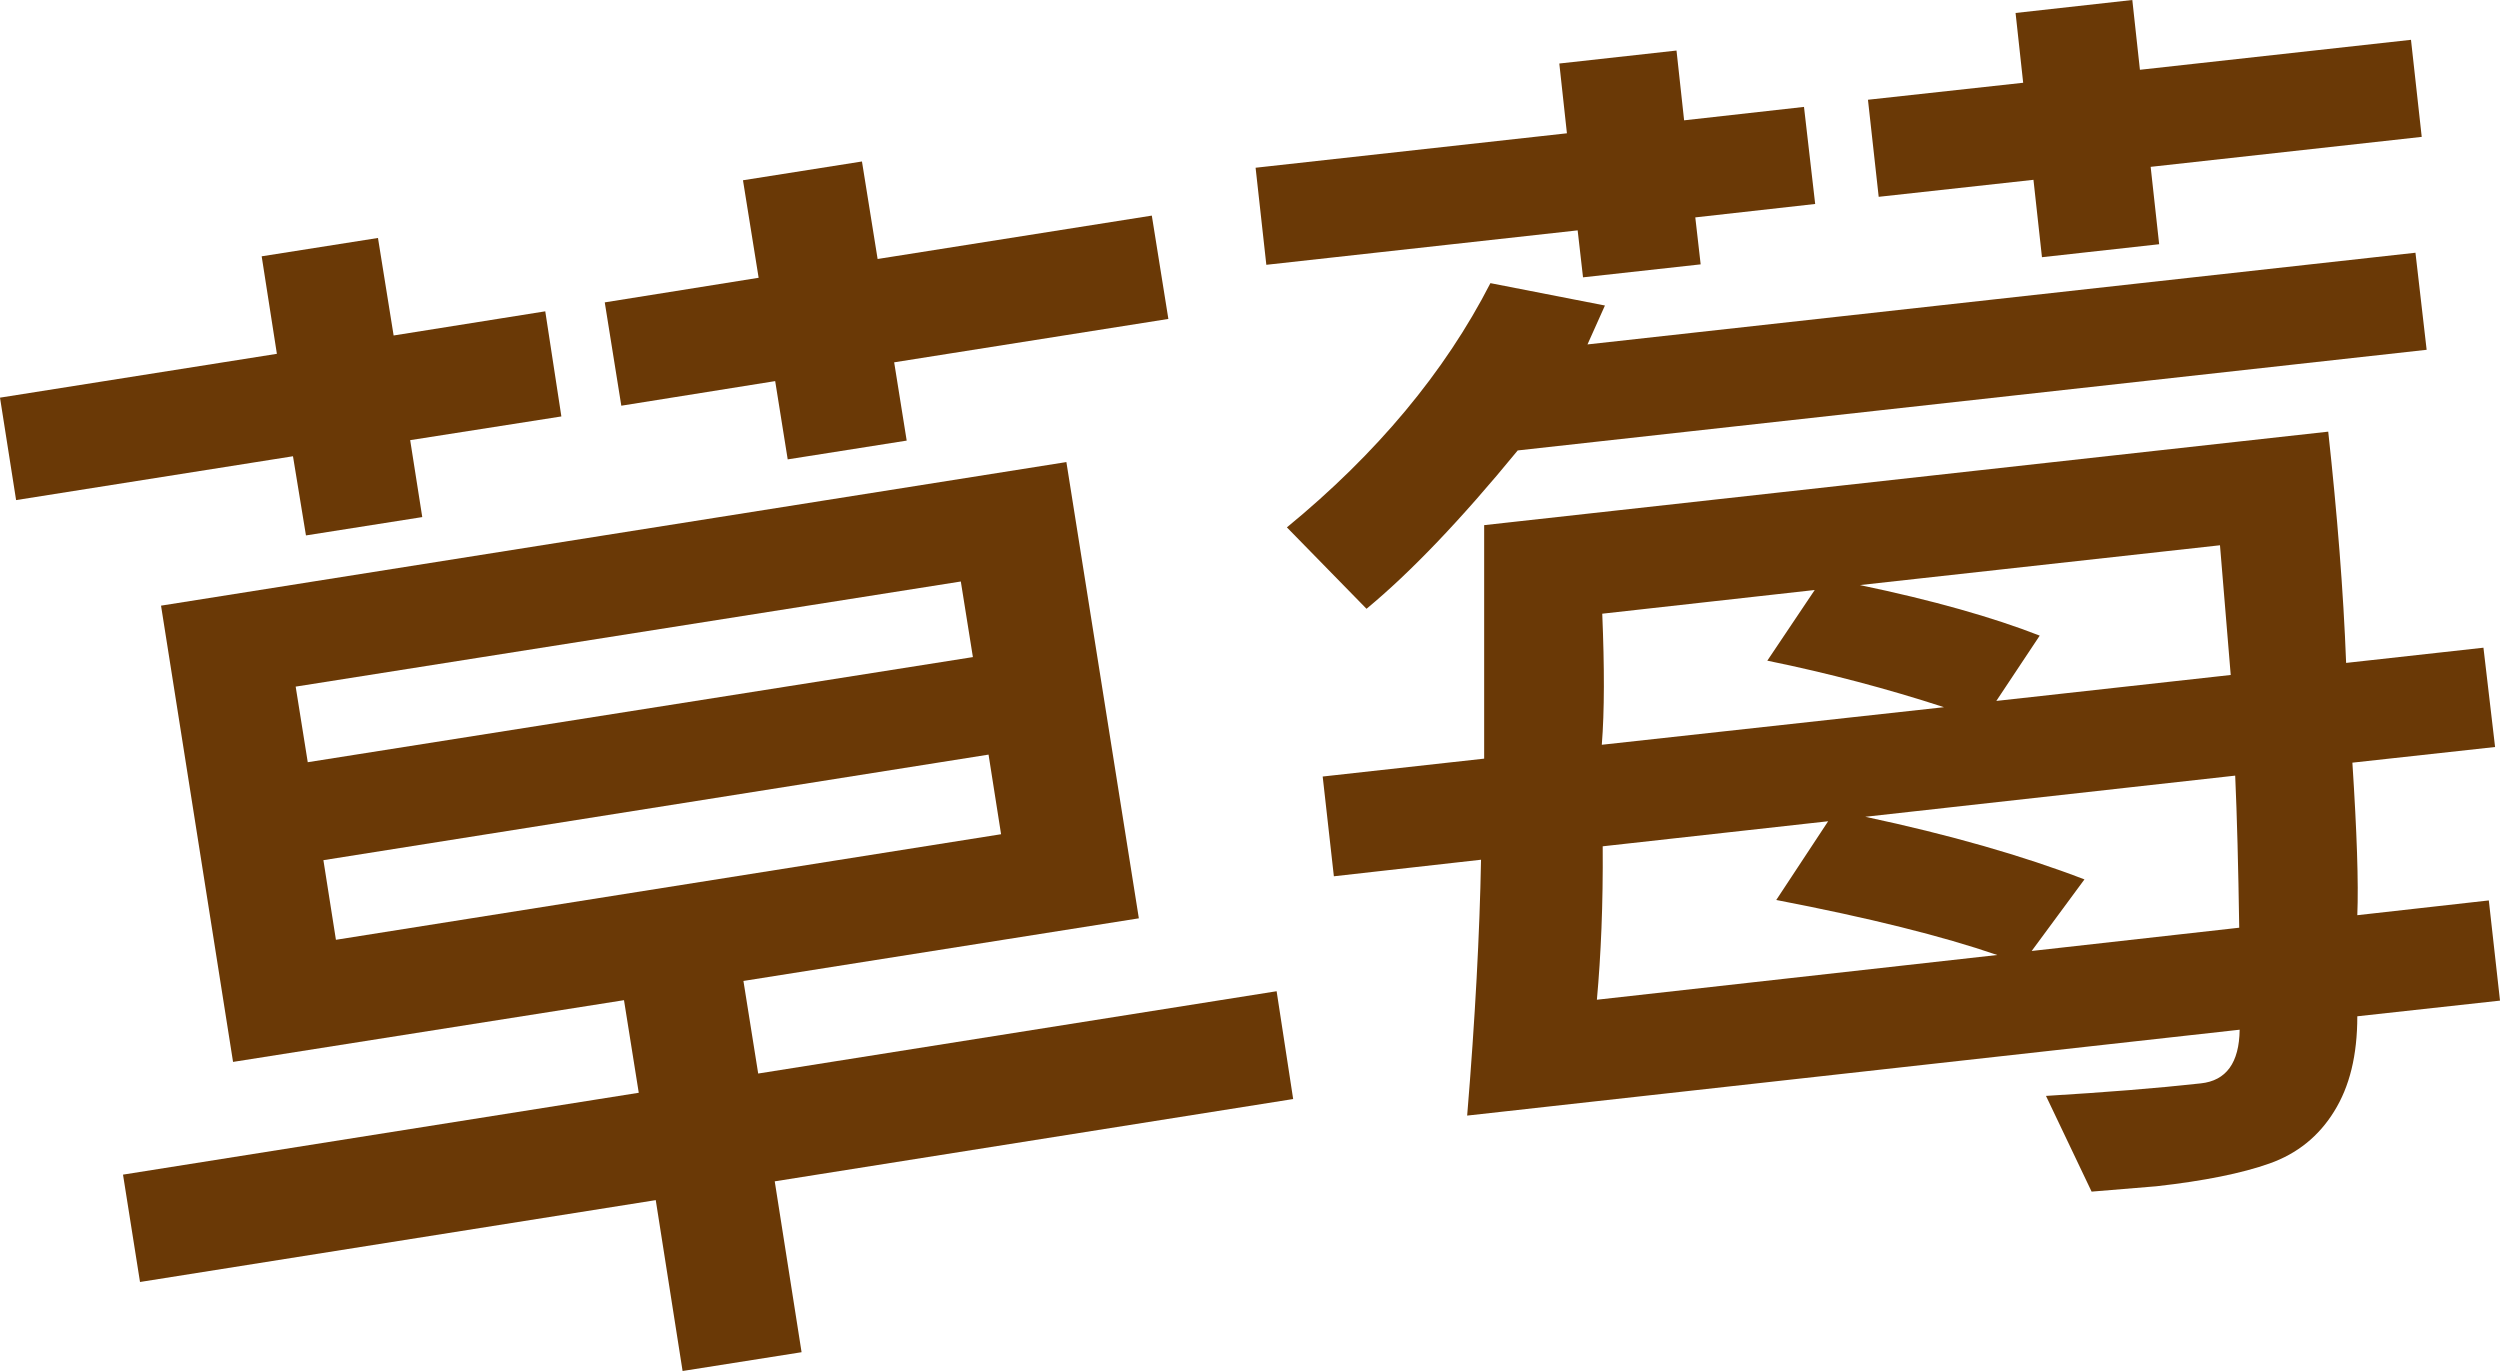 <?xml version="1.0" encoding="utf-8"?>
<!-- Generator: Adobe Illustrator 24.0.0, SVG Export Plug-In . SVG Version: 6.00 Build 0)  -->
<svg version="1.1" xmlns="http://www.w3.org/2000/svg" xmlns:xlink="http://www.w3.org/1999/xlink" x="0px" y="0px"
	 viewBox="0 0 55.89 30.65" style="enable-background:new 0 0 55.89 30.65;" xml:space="preserve">
<style type="text/css">
	.st0{display:none;fill:none;stroke:#050505;stroke-miterlimit:10;}
	.st1{display:none;}
	.st2{display:inline;fill:#C9C9C9;}
	.st3{display:inline;fill:#232323;}
	.st4{display:inline;fill:none;stroke:#232323;stroke-miterlimit:10;}
	.st5{fill:none;stroke:#232323;stroke-miterlimit:10;}
	.st6{display:inline;}
	.st7{fill:#CD3C3B;}
	.st8{fill:#D77167;}
	.st9{fill:#D87B7D;}
	.st10{fill:#D45B60;}
	.st11{fill:#D55148;}
	.st12{fill:#D0574E;}
	.st13{fill:#CB3B37;}
	.st14{fill:#D17E79;}
	.st15{fill:#B83837;}
	.st16{fill:#D9A092;}
	.st17{fill:#C6635C;}
	.st18{fill:#D66661;}
	.st19{fill:#C43D39;}
	.st20{fill:#D05956;}
	.st21{fill:#D24C45;}
	.st22{fill:#BC3430;}
	.st23{fill:#D0494A;}
	.st24{fill:#D98080;}
	.st25{fill:#AD211D;}
	.st26{fill:#D78080;}
	.st27{fill:#B71711;}
	.st28{fill:#D28080;}
	.st29{fill:#D68080;}
	.st30{fill:#D7807E;}
	.st31{fill:#D07971;}
	.st32{fill:#D99687;}
	.st33{fill:#C74949;}
	.st34{fill:#DA8C89;}
	.st35{fill:#D98880;}
	.st36{fill:#D79196;}
	.st37{fill:#DA8080;}
	.st38{fill:#C24136;}
	.st39{fill:#943734;}
	.st40{fill:#D9A4AB;}
	.st41{fill:#D78992;}
	.st42{fill:#BE5654;}
	.st43{fill:#CF6A6B;}
	.st44{fill:#D77A74;}
	.st45{fill:#C9615D;}
	.st46{fill:#C65F65;}
	.st47{fill:#D07677;}
	.st48{fill:#D98F93;}
	.st49{fill:#D78489;}
	.st50{fill:#8B160F;}
	.st51{fill:#CF4135;}
	.st52{fill:#CC8080;}
	.st53{fill:#CC5F5E;}
	.st54{fill:#D7726D;}
	.st55{fill:#A05559;}
	.st56{fill:#A95B59;}
	.st57{fill:#C98080;}
	.st58{fill:#D2777B;}
	.st59{fill:#B3261E;}
	.st60{fill:#B77A68;}
	.st61{fill:#A28080;}
	.st62{fill:#D88080;}
	.st63{fill:#D88081;}
	.st64{fill:#9B1314;}
	.st65{fill:#9E4540;}
	.st66{fill:#D99183;}
	.st67{fill:#9C656A;}
	.st68{fill:#D68280;}
	.st69{fill:#8F7977;}
	.st70{fill:#B08080;}
	.st71{fill:#D0676B;}
	.st72{fill:#C37E70;}
	.st73{fill:#C33025;}
	.st74{fill:#8A3335;}
	.st75{fill:#CF6167;}
	.st76{fill:#982B2A;}
	.st77{fill:#833230;}
	.st78{fill:#A97A7C;}
	.st79{fill:#98685E;}
	.st80{fill:#A9201E;}
	.st81{fill:#9C6461;}
	.st82{fill:#C6858B;}
	.st83{fill:#D2665E;}
	.st84{fill:#801617;}
	.st85{fill:#8A5348;}
	.st86{fill:#BF362D;}
	.st87{fill:#A17D6F;}
	.st88{fill:#D48080;}
	.st89{fill:#BE3C37;}
	.st90{fill:#8F574C;}
	.st91{fill:#D9A9AD;}
	.st92{fill:#D05953;}
	.st93{fill:#D2655B;}
	.st94{fill:#C4312B;}
	.st95{fill:#D08080;}
	.st96{fill:#A62725;}
	.st97{fill:#8F262B;}
	.st98{fill:#D35E55;}
	.st99{fill:#DA7672;}
	.st100{fill:#D76258;}
	.st101{fill:#DA8F83;}
	.st102{fill:#DA8078;}
	.st103{fill:#CA5643;}
	.st104{fill:#D6543C;}
	.st105{fill:#AB4D44;}
	.st106{fill:#A95D58;}
	.st107{fill:#973B2F;}
	.st108{fill:#CE5252;}
	.st109{fill:#CA5056;}
	.st110{fill:#D55053;}
	.st111{fill:#B33132;}
	.st112{fill:#BF2C24;}
	.st113{fill:#DA8280;}
	.st114{fill:#B0352B;}
	.st115{fill:#D58079;}
	.st116{fill:#C02928;}
	.st117{fill:#D7807A;}
	.st118{fill:#BD231F;}
	.st119{fill:#840509;}
	.st120{fill:#BF4240;}
	.st121{fill:#CE645E;}
	.st122{fill:#C13A34;}
	.st123{fill:#CE5E57;}
	.st124{fill:#CF5E5C;}
	.st125{fill:#CB4942;}
	.st126{fill:#933736;}
	.st127{fill:#B52320;}
	.st128{fill:#D06463;}
	.st129{fill:#AF2827;}
	.st130{fill:#B75D47;}
	.st131{fill:#9F0C0C;}
	.st132{fill:#CB6059;}
	.st133{fill:#A02E2D;}
	.st134{fill:#CC7570;}
	.st135{fill:#D38080;}
	.st136{fill:#DA6B5F;}
	.st137{fill:#800A0E;}
	.st138{fill:#D6A0A2;}
	.st139{fill:#A11816;}
	.st140{fill:#D68486;}
	.st141{fill:#DA9593;}
	.st142{fill:#D75D57;}
	.st143{fill:#AA4F4A;}
	.st144{fill:#CA4543;}
	.st145{fill:#D97F7A;}
	.st146{fill:#C85859;}
	.st147{fill:#C63232;}
	.st148{fill:#C61E1A;}
	.st149{fill:#CA3542;}
	.st150{fill:#D88A91;}
	.st151{fill:#C73126;}
	.st152{fill:#C6433F;}
	.st153{fill:#AE120B;}
	.st154{fill:#91160F;}
	.st155{fill:#C8413F;}
	.st156{fill:#CA5F65;}
	.st157{fill:#976B78;}
	.st158{fill:#CE443F;}
	.st159{fill:#9C0D0B;}
	.st160{fill:#D87D76;}
	.st161{fill:#D8574E;}
	.st162{fill:#DA958E;}
	.st163{fill:#D44E4A;}
	.st164{fill:#901F16;}
	.st165{fill:#A0504A;}
	.st166{fill:#D9796F;}
	.st167{fill:#B81B18;}
	.st168{fill:#BC3132;}
	.st169{fill:#D47F7A;}
	.st170{fill:#BC1D11;}
	.st171{fill:#D58080;}
	.st172{fill:#AF7E7B;}
	.st173{fill:#A37C75;}
	.st174{fill:#B2201D;}
	.st175{fill:#C9403C;}
	.st176{fill:#9D4242;}
	.st177{fill:#801311;}
	.st178{fill:#AF534A;}
	.st179{fill:#D6938E;}
	.st180{fill:#BE423E;}
	.st181{fill:#BB2E2D;}
	.st182{fill:#96362D;}
	.st183{fill:#C74D43;}
	.st184{fill:#C1585F;}
	.st185{fill:#8A3F42;}
	.st186{fill:#C8382F;}
	.st187{fill:#D5A2A6;}
	.st188{fill:#AD5A56;}
	.st189{fill:#8B3A43;}
	.st190{fill:#C03230;}
	.st191{fill:#80171B;}
	.st192{fill:#CD6059;}
	.st193{fill:#C47575;}
	.st194{fill:#D47975;}
	.st195{fill:#D57F75;}
	.st196{fill:#C34848;}
	.st197{fill:#953B38;}
	.st198{fill:#CA4542;}
	.st199{fill:#DA9DA5;}
	.st200{fill:#DA8180;}
	.st201{fill:#D65D54;}
	.st202{fill:#AE2924;}
	.st203{fill:#800404;}
	.st204{fill:#AA0D0B;}
	.st205{fill:#C63636;}
	.st206{fill:#C03930;}
	.st207{fill:#B8302A;}
	.st208{fill:#9F1F22;}
	.st209{fill:#901B21;}
	.st210{fill:#BE312C;}
	.st211{fill:#C5474B;}
	.st212{fill:#981213;}
	.st213{fill:#C44D46;}
	.st214{fill:#9A2828;}
	.st215{fill:#AE1F1A;}
	.st216{fill:#C46B66;}
	.st217{fill:#88191D;}
	.st218{fill:#C55651;}
	.st219{fill:#C26562;}
	.st220{fill:#CA6460;}
	.st221{fill:#C24A47;}
	.st222{fill:#D0726B;}
	.st223{fill:#952825;}
	.st224{fill:#CC5F59;}
	.st225{fill:#C9746D;}
	.st226{fill:#D48382;}
	.st227{fill:#C73430;}
	.st228{fill:#D16466;}
	.st229{fill:#A80C0A;}
	.st230{fill:#9A090A;}
	.st231{fill:#850404;}
	.st232{fill:#B12523;}
	.st233{fill:#B62E2B;}
	.st234{fill:#C14848;}
	.st235{fill:#800205;}
	.st236{fill:#CD5C58;}
	.st237{fill:#C03D38;}
	.st238{fill:#CA4E4B;}
	.st239{fill:#AF6C74;}
	.st240{fill:#B23E3F;}
	.st241{fill:#B12425;}
	.st242{fill:#BC4745;}
	.st243{fill:#840403;}
	.st244{fill:#C24243;}
	.st245{fill:#AC1F1D;}
	.st246{fill:#A92223;}
	.st247{fill:#BD443C;}
	.st248{fill:#B22A20;}
	.st249{fill:#CB7774;}
	.st250{fill:#CF8083;}
	.st251{fill:#C86E6E;}
	.st252{fill:#801B18;}
	.st253{fill:#D8A2A9;}
	.st254{fill:#C5595B;}
	.st255{fill:#BB2725;}
	.st256{fill:#802C48;}
	.st257{fill:#D47C7B;}
	.st258{fill:#D06459;}
	.st259{fill:#DA8F82;}
	.st260{fill:#D96761;}
	.st261{fill:#D8A6AE;}
	.st262{fill:#CC473C;}
	.st263{fill:#CC413C;}
	.st264{fill:#D98480;}
	.st265{fill:#CD8080;}
	.st266{fill:#C22826;}
	.st267{fill:#B80F0B;}
	.st268{fill:#A60303;}
	.st269{fill:#B41415;}
	.st270{fill:#C34849;}
	.st271{fill:#D35C5D;}
	.st272{fill:#C45450;}
	.st273{fill:#C3332B;}
	.st274{fill:#890101;}
	.st275{fill:#BD1E1B;}
	.st276{fill:#D58077;}
	.st277{fill:#D55B59;}
	.st278{fill:#D4736E;}
	.st279{fill:#C8514C;}
	.st280{fill:#C74F4A;}
	.st281{fill:#D65C56;}
	.st282{fill:#AE1915;}
	.st283{fill:#9E1310;}
	.st284{fill:#974E50;}
	.st285{fill:#B65254;}
	.st286{fill:#A70606;}
	.st287{fill:#C38080;}
	.st288{fill:#8F0203;}
	.st289{fill:#C6747E;}
	.st290{fill:#CE8890;}
	.st291{fill:#800704;}
	.st292{fill:#BB352E;}
	.st293{fill:#800304;}
	.st294{fill:#D65953;}
	.st295{fill:#C63F3E;}
	.st296{fill:#C22925;}
	.st297{fill:#891010;}
	.st298{fill:#CE5E5C;}
	.st299{fill:#BF1713;}
	.st300{fill:#9E100F;}
	.st301{fill:#D9A5A6;}
	.st302{fill:#AA1211;}
	.st303{fill:#CA463E;}
	.st304{fill:#C8958B;}
	.st305{fill:#D3898F;}
	.st306{fill:#C08087;}
	.st307{fill:#BC3736;}
	.st308{fill:#BC3530;}
	.st309{fill:#921D22;}
	.st310{fill:#D08087;}
	.st311{fill:#DABEC1;}
	.st312{fill:#D9A6AA;}
	.st313{fill:#D75D5C;}
	.st314{fill:#CA4147;}
	.st315{fill:#D86B68;}
	.st316{fill:#800C14;}
	.st317{fill:#9F3B3D;}
	.st318{fill:#A81415;}
	.st319{fill:#9A1E1A;}
	.st320{fill:#B43A34;}
	.st321{fill:#B9281D;}
	.st322{fill:#AC1212;}
	.st323{fill:#AA1711;}
	.st324{fill:#80090D;}
	.st325{fill:#A12B2A;}
	.st326{fill:#AF3031;}
	.st327{fill:#A13132;}
	.st328{fill:#800408;}
	.st329{fill:#A92427;}
	.st330{fill:#801921;}
	.st331{fill:#B21512;}
	.st332{fill:#BE3734;}
	.st333{fill:#CD6D6F;}
	.st334{fill:#A63C43;}
	.st335{fill:#BE2622;}
	.st336{fill:#C6312C;}
	.st337{fill:#CB8080;}
	.st338{fill:#800C0E;}
	.st339{fill:#B11D1C;}
	.st340{fill:#AF1B1B;}
	.st341{fill:#870E0F;}
	.st342{fill:#CA6A68;}
	.st343{fill:#A92E31;}
	.st344{fill:#A82527;}
	.st345{fill:#AD2C21;}
	.st346{fill:#B82721;}
	.st347{fill:#B93E3B;}
	.st348{fill:#C48080;}
	.st349{fill:#D1949A;}
	.st350{fill:#BC3632;}
	.st351{fill:#B7201B;}
	.st352{fill:#D36860;}
	.st353{fill:#800203;}
	.st354{fill:#D1534C;}
	.st355{fill:#911B19;}
	.st356{fill:#801215;}
	.st357{fill:#841418;}
	.st358{fill:#BC2A29;}
	.st359{fill:#AC3C48;}
	.st360{fill:#CF6967;}
	.st361{fill:#B11F1E;}
	.st362{fill:#D98078;}
	.st363{fill:#A36E64;}
	.st364{fill:#BF170F;}
	.st365{fill:#D0372E;}
	.st366{fill:#98120F;}
	.st367{fill:#BF726D;}
	.st368{fill:#800305;}
	.st369{fill:#CE3325;}
	.st370{fill:#B43B3A;}
	.st371{fill:#C46769;}
	.st372{fill:#9B1212;}
	.st373{fill:#C93639;}
	.st374{fill:#CF372D;}
	.st375{fill:#975553;}
	.st376{fill:#C2302B;}
	.st377{fill:#B71815;}
	.st378{fill:#B72926;}
	.st379{fill:#A10D0F;}
	.st380{fill:#BD2A28;}
	.st381{fill:#B73A3F;}
	.st382{fill:#DA9B9D;}
	.st383{fill:#D5645F;}
	.st384{fill:#BC6258;}
	.st385{fill:#D46963;}
	.st386{fill:#800A0D;}
	.st387{fill:#D8A4AB;}
	.st388{fill:#9D3235;}
	.st389{fill:#D8796D;}
	.st390{fill:#D8786C;}
	.st391{fill:#C64036;}
	.st392{fill:#A22D2A;}
	.st393{fill:#DA8A80;}
	.st394{fill:#AB7874;}
	.st395{fill:#BB1E1C;}
	.st396{fill:#C32D2A;}
	.st397{fill:#C68490;}
	.st398{fill:#D05053;}
	.st399{fill:#C42821;}
	.st400{fill:#CA4642;}
	.st401{fill:#B81815;}
	.st402{fill:#D35A57;}
	.st403{fill:#C84040;}
	.st404{fill:#B88080;}
	.st405{fill:#C22017;}
	.st406{fill:#BF2F35;}
	.st407{fill:#CE514B;}
	.st408{fill:#D098A1;}
	.st409{fill:#B17280;}
	.st410{fill:#D38689;}
	.st411{fill:#B12D2B;}
	.st412{fill:#CD5D52;}
	.st413{fill:#D1736A;}
	.st414{fill:#B41714;}
	.st415{fill:#D76F64;}
	.st416{fill:#D29FA9;}
	.st417{fill:#D77D70;}
	.st418{fill:#C33B34;}
	.st419{fill:#C88080;}
	.st420{fill:#A71916;}
	.st421{fill:#C54848;}
	.st422{fill:#C02F2E;}
	.st423{fill:#D24F44;}
	.st424{fill:#D17168;}
	.st425{fill:#AD191C;}
	.st426{fill:#C43632;}
	.st427{fill:#BC1E1A;}
	.st428{fill:#C5271D;}
	.st429{fill:#800810;}
	.st430{fill:#73000B;}
	.st431{fill:#D98077;}
	.st432{fill:#D97E68;}
	.st433{fill:#CE3F3D;}
	.st434{fill:#C63E37;}
	.st435{fill:#BD271E;}
	.st436{fill:#D36659;}
	.st437{fill:#800102;}
	.st438{fill:#8D0504;}
	.st439{fill:#C43F3A;}
	.st440{fill:#B70F0D;}
	.st441{fill:#992427;}
	.st442{fill:#D3625B;}
	.st443{fill:#A51916;}
	.st444{fill:#BD201B;}
	.st445{fill:#96484B;}
	.st446{fill:#C04747;}
	.st447{fill:#9A2E32;}
	.st448{fill:#CA6A61;}
	.st449{fill:#9C0809;}
	.st450{fill:#B51815;}
	.st451{fill:#B63239;}
	.st452{fill:#921412;}
	.st453{fill:#960B0C;}
	.st454{fill:#C87272;}
	.st455{fill:#D07579;}
	.st456{fill:#BB403A;}
	.st457{fill:#D49EA4;}
	.st458{fill:#C94D4A;}
	.st459{fill:#CB4C4C;}
	.st460{fill:#B11510;}
	.st461{fill:#CC564E;}
	.st462{fill:#CF8390;}
	.st463{fill:#C85563;}
	.st464{fill:#DA7880;}
	.st465{fill:#C03839;}
	.st466{fill:#C8808A;}
	.st467{fill:#D3969D;}
	.st468{fill:#C99AA3;}
	.st469{fill:#B38080;}
	.st470{fill:#990504;}
	.st471{fill:#BF363A;}
	.st472{fill:#BE332D;}
	.st473{fill:#D57C72;}
	.st474{fill:#A91B15;}
	.st475{fill:#9B0C0D;}
	.st476{fill:#C55B56;}
	.st477{fill:#B0291F;}
	.st478{fill:#CB6E67;}
	.st479{fill:#BB302D;}
	.st480{fill:#A80C0E;}
	.st481{fill:#C63028;}
	.st482{fill:#C93E3A;}
	.st483{fill:#9D1F20;}
	.st484{fill:#9C1311;}
	.st485{fill:#800708;}
	.st486{fill:#851D17;}
	.st487{fill:#D69799;}
	.st488{fill:#C73937;}
	.st489{fill:#D87873;}
	.st490{fill:#C1342F;}
	.st491{fill:#8E2737;}
	.st492{fill:#C6281D;}
	.st493{fill:#C51C0F;}
	.st494{fill:#BC241D;}
	.st495{fill:#961F14;}
	.st496{fill:#C9322D;}
	.st497{fill:#D9807F;}
	.st498{fill:#C7A2A6;}
	.st499{fill:#800E12;}
	.st500{fill:#770001;}
	.st501{fill:#C73D37;}
	.st502{fill:#B2100A;}
	.st503{fill:#A42319;}
	.st504{fill:#DA807A;}
	.st505{fill:#D55E52;}
	.st506{fill:#D66564;}
	.st507{fill:#D97369;}
	.st508{fill:#86090B;}
	.st509{fill:#DA8680;}
	.st510{fill:#D97871;}
	.st511{fill:#C25150;}
	.st512{fill:#942C34;}
	.st513{fill:#D9807B;}
	.st514{fill:#D76560;}
	.st515{fill:#C78F92;}
	.st516{fill:#BE4036;}
	.st517{fill:#D55D55;}
	.st518{fill:#D77C6F;}
	.st519{fill:#8F1F22;}
	.st520{fill:#C32418;}
	.st521{fill:#93170F;}
	.st522{fill:#A00708;}
	.st523{fill:#A91A1B;}
	.st524{fill:#AF130F;}
	.st525{fill:#900201;}
	.st526{fill:#C93C3F;}
	.st527{fill:#AE2421;}
	.st528{fill:#D15354;}
	.st529{fill:#D46A6F;}
	.st530{fill:#BC2621;}
	.st531{fill:#800303;}
	.st532{fill:#D05859;}
	.st533{fill:#C53E40;}
	.st534{fill:#BD707B;}
	.st535{fill:#BA1414;}
	.st536{fill:#D65D56;}
	.st537{fill:#B4423F;}
	.st538{fill:#B62221;}
	.st539{fill:#803136;}
	.st540{fill:#CE4338;}
	.st541{fill:#8D1011;}
	.st542{fill:#CE3F3B;}
	.st543{fill:#AC0E0B;}
	.st544{fill:#760306;}
	.st545{fill:#D57C78;}
	.st546{fill:#B51B13;}
	.st547{fill:#B61913;}
	.st548{fill:#CA3D34;}
	.st549{fill:#C22221;}
	.st550{fill:#D68078;}
	.st551{fill:#CA403C;}
	.st552{fill:#D14545;}
	.st553{fill:#D35B55;}
	.st554{fill:#B5100E;}
	.st555{fill:#BB3337;}
	.st556{fill:#D35B51;}
	.st557{fill:#BF2B21;}
	.st558{fill:#C63B3B;}
	.st559{fill:#D05A5F;}
	.st560{fill:#CD3734;}
	.st561{fill:#CB4B46;}
	.st562{fill:#D6655F;}
	.st563{fill:#D24945;}
	.st564{fill:#972322;}
	.st565{fill:#CE756D;}
	.st566{fill:#CA4A40;}
	.st567{fill:#D07B71;}
	.st568{fill:#D15A54;}
	.st569{fill:#AA1E1D;}
	.st570{fill:#C24148;}
	.st571{fill:#CE5745;}
	.st572{fill:#AB1815;}
	.st573{fill:#CC4D45;}
	.st574{fill:#D1534E;}
	.st575{fill:#D35C56;}
	.st576{fill:#D66B67;}
	.st577{fill:#BB1C19;}
	.st578{fill:#D9A3AB;}
	.st579{fill:#D89299;}
	.st580{fill:#D45148;}
	.st581{fill:#D24A46;}
	.st582{fill:#CA352A;}
	.st583{fill:#D54E47;}
	.st584{fill:#D76358;}
	.st585{fill:#C4261A;}
	.st586{fill:#A20B07;}
	.st587{fill:#943C38;}
	.st588{fill:#D04D4C;}
	.st589{fill:#AB1914;}
	.st590{fill:#C4362C;}
	.st591{fill:#C8241F;}
	.st592{fill:#AF0D0F;}
	.st593{fill:#D98072;}
	.st594{fill:#D3544B;}
	.st595{fill:#8D2225;}
	.st596{fill:#B24141;}
	.st597{fill:#BB4446;}
	.st598{fill:#C83B2E;}
	.st599{fill:#D75D56;}
	.st600{fill:#D34A40;}
	.st601{fill:#CB382C;}
	.st602{fill:#D97E71;}
	.st603{fill:#D13B2D;}
	.st604{fill:#BA1819;}
	.st605{fill:#D6645E;}
	.st606{fill:#CA3834;}
	.st607{fill:#CC3A37;}
	.st608{fill:#AF2625;}
	.st609{fill:#BD1C19;}
	.st610{fill:#D3554E;}
	.st611{fill:#C42D1D;}
	.st612{fill:#800004;}
	.st613{fill:#C46466;}
	.st614{fill:#B82423;}
	.st615{fill:#D3595A;}
	.st616{fill:#C43637;}
	.st617{fill:#A70B0A;}
	.st618{fill:#AE110D;}
	.st619{fill:#A60507;}
	.st620{fill:#B1191F;}
	.st621{fill:#9D1115;}
	.st622{fill:#C2383A;}
	.st623{fill:#B93030;}
	.st624{fill:#801609;}
	.st625{fill:#D9AFB3;}
	.st626{fill:#CDA1A8;}
	.st627{fill:#D17776;}
	.st628{fill:#BE3B3C;}
	.st629{fill:#D0979F;}
	.st630{fill:#A23229;}
	.st631{fill:#80180F;}
	.st632{fill:#CA2CBC;}
	.st633{fill:#B30C0C;}
	.st634{fill:#D14C47;}
	.st635{fill:#D86D65;}
	.st636{fill:#CF4A48;}
	.st637{fill:#D5605C;}
	.st638{fill:#C9383B;}
	.st639{fill:#C92B27;}
	.st640{fill:#D46361;}
	.st641{fill:#CB3935;}
	.st642{fill:#D24C47;}
	.st643{fill:#BE231E;}
	.st644{fill:#951516;}
	.st645{fill:#CE3426;}
	.st646{fill:#A04C42;}
	.st647{fill:#860C11;}
	.st648{fill:#B21817;}
	.st649{fill:#AE2223;}
	.st650{fill:#D57771;}
	.st651{fill:#D7716B;}
	.st652{fill:#C22928;}
	.st653{fill:#B43431;}
	.st654{fill:#A61010;}
	.st655{fill:#8C0F0B;}
	.st656{fill:#BF2B27;}
	.st657{fill:#AE1713;}
	.st658{fill:#D0524F;}
	.st659{fill:#720202;}
	.st660{fill:#BE2B21;}
	.st661{fill:#C12D25;}
	.st662{fill:#CF5F5A;}
	.st663{fill:#902722;}
	.st664{fill:#973636;}
	.st665{fill:#983530;}
	.st666{fill:#832322;}
	.st667{fill:#D77B6F;}
	.st668{fill:#CD433C;}
	.st669{fill:#A71213;}
	.st670{fill:#A43C41;}
	.st671{fill:#D7868B;}
	.st672{fill:#D25C53;}
	.st673{fill:#D24944;}
	.st674{fill:#D85F5C;}
	.st675{fill:#8E1A12;}
	.st676{fill:#D87869;}
	.st677{fill:#CE4D40;}
	.st678{fill:#BF1814;}
	.st679{fill:#D9675B;}
	.st680{fill:#9F0F13;}
	.st681{fill:#C31814;}
	.st682{fill:#D44C42;}
	.st683{fill:#800508;}
	.st684{fill:#D7A3AA;}
	.st685{fill:#C82431;}
	.st686{fill:#A30608;}
	.st687{fill:#C63F40;}
	.st688{fill:#9F0605;}
	.st689{fill:#CC8287;}
	.st690{fill:#D04B44;}
	.st691{fill:#C02B28;}
	.st692{fill:#AB0303;}
	.st693{fill:#C61F18;}
	.st694{fill:#CA443F;}
	.st695{fill:#C03637;}
	.st696{fill:#CC8F98;}
	.st697{fill:#D48073;}
	.st698{fill:#D44B49;}
	.st699{fill:#830A0D;}
	.st700{fill:#C63C34;}
	.st701{fill:#94262A;}
	.st702{fill:#C55456;}
	.st703{fill:#A80E0E;}
	.st704{fill:#CE7F7F;}
	.st705{fill:#C82621;}
	.st706{fill:#D7807D;}
	.st707{fill:#A10704;}
	.st708{fill:#C12019;}
	.st709{fill:#C8443B;}
	.st710{fill:#B61610;}
	.st711{fill:#D48086;}
	.st712{fill:#D5A0A6;}
	.st713{fill:#D4645D;}
	.st714{fill:#D2483F;}
	.st715{fill:#A80F0E;}
	.st716{fill:#AD2320;}
	.st717{fill:#C03D3C;}
	.st718{fill:#80070A;}
	.st719{fill:#D4A3A8;}
	.st720{fill:#C22C27;}
	.st721{fill:#C03E3A;}
	.st722{fill:url(#SVGID_1_);}
	.st723{fill:#F7F7F7;}
	.st724{fill:#806134;}
	.st725{fill:#FFFFFF;}
	.st726{fill:#FFF1CD;}
	.st727{fill:none;stroke:#1C1C1C;stroke-miterlimit:10;}
	.st728{fill:#BD914D;}
	.st729{fill:none;stroke:#000000;stroke-width:2;stroke-miterlimit:10;}
	.st730{clip-path:url(#SVGID_5_);}
	.st731{fill:#808080;}
	.st732{fill:#404040;}
	.st733{fill:#6A3906;}
	.st734{fill:#804F21;}
	.st735{fill:none;stroke:#FFFFFF;stroke-miterlimit:10;}
	.st736{fill:#3E3A39;}
	.st737{fill:#666666;}
	.st738{fill:url(#SVGID_12_);}
	.st739{fill:url(#SVGID_13_);}
	.st740{fill:url(#SVGID_14_);}
	.st741{fill:#F9E5E7;}
	.st742{fill:url(#SVGID_23_);}
	.st743{fill:url(#SVGID_24_);}
	.st744{fill:url(#SVGID_25_);}
	.st745{fill:none;}
	.st746{clip-path:url(#SVGID_37_);}
	.st747{fill:url(#SVGID_44_);}
	.st748{fill:url(#SVGID_45_);}
	.st749{fill:url(#SVGID_46_);}
	.st750{fill:url(#SVGID_55_);}
	.st751{fill:url(#SVGID_56_);}
	.st752{fill:url(#SVGID_57_);}
	.st753{fill:url(#SVGID_62_);}
	.st754{fill:#805757;}
	.st755{fill:#40210F;}
	.st756{fill:#806134;stroke:#806134;stroke-width:2;stroke-miterlimit:10;}
	.st757{fill:url(#SVGID_63_);}
	.st758{fill:url(#SVGID_64_);}
	.st759{opacity:0.6;fill:none;stroke:#40210F;stroke-miterlimit:10;}
	.st760{opacity:0.27;fill:none;stroke:#40210F;stroke-miterlimit:10;}
	.st761{fill:url(#SVGID_65_);}
	.st762{clip-path:url(#SVGID_67_);fill:url(#SVGID_68_);}
	.st763{clip-path:url(#SVGID_67_);fill:url(#SVGID_69_);}
	.st764{clip-path:url(#SVGID_67_);fill:url(#SVGID_70_);}
	.st765{clip-path:url(#SVGID_67_);fill:url(#SVGID_71_);}
	.st766{clip-path:url(#SVGID_67_);fill:url(#SVGID_72_);}
	.st767{clip-path:url(#SVGID_67_);fill:url(#SVGID_73_);}
	.st768{clip-path:url(#SVGID_67_);fill:url(#SVGID_74_);}
	.st769{clip-path:url(#SVGID_67_);fill:url(#SVGID_75_);}
	.st770{clip-path:url(#SVGID_67_);fill:url(#SVGID_76_);}
	.st771{clip-path:url(#SVGID_67_);fill:url(#SVGID_77_);}
	.st772{clip-path:url(#SVGID_67_);fill:url(#SVGID_78_);}
	.st773{clip-path:url(#SVGID_67_);fill:url(#SVGID_79_);}
	.st774{fill:#856E61;}
	.st775{fill:#C3BE82;}
	.st776{fill:#DADBB0;}
	.st777{fill:#E64138;}
	.st778{fill:#C10404;}
	.st779{fill:#EFBC98;}
	.st780{fill:#AF0101;}
	.st781{fill:#EE8074;}
	.st782{fill:#E64438;}
	.st783{fill:#E03027;}
	.st784{fill:#CD0A08;}
	.st785{fill:#6E7135;}
	.st786{fill:#EE806B;}
	.st787{fill:#ED807E;}
	.st788{fill:#3D470F;}
	.st789{fill:#E45447;}
	.st790{fill:#EE5540;}
	.st791{fill:#94A14C;}
	.st792{fill:#E53E2A;}
	.st793{fill:#6F7834;}
	.st794{fill:#C50F0B;}
	.st795{fill:#EE9E91;}
	.st796{fill:#CDB280;}
	.st797{fill:#7E8044;}
	.st798{fill:#EE654D;}
	.st799{fill:#E02920;}
	.st800{fill:#EE8073;}
	.st801{fill:#E7726C;}
	.st802{fill:#85863F;}
	.st803{fill:#899468;}
	.st804{fill:#D73528;}
	.st805{fill:#E97676;}
	.st806{fill:#C0AC75;}
	.st807{fill:#DF453B;}
	.st808{fill:#C3C282;}
	.st809{fill:#D1D288;}
	.st810{fill:#DA6251;}
	.st811{fill:#848C3B;}
	.st812{fill:#808027;}
	.st813{fill:#AC9672;}
	.st814{fill:#DE806A;}
	.st815{fill:#80805B;}
	.st816{fill:#EC806B;}
	.st817{fill:#EB8D7E;}
	.st818{fill:#BA231F;}
	.st819{fill:#EA665A;}
	.st820{fill:#C0A96A;}
	.st821{fill:#C72A22;}
	.st822{fill:#EBA780;}
	.st823{fill:#75761C;}
	.st824{fill:#808021;}
	.st825{fill:#8A956E;}
	.st826{fill:#ED7562;}
	.st827{fill:#E8554F;}
	.st828{fill:#C82419;}
	.st829{fill:#E6665C;}
	.st830{fill:#EDA599;}
	.st831{fill:#EE8D80;}
	.st832{fill:#DB7265;}
	.st833{fill:#9BAB80;}
	.st834{fill:#B1483E;}
	.st835{fill:#8B8B69;}
	.st836{fill:#85856F;}
	.st837{fill:#A5AA80;}
	.st838{fill:#E0E1A5;}
	.st839{fill:#BDCA78;}
	.st840{fill:#B25F4E;}
	.st841{fill:#E2735A;}
	.st842{fill:#AB4F49;}
	.st843{fill:#E34E44;}
	.st844{fill:#A8B59B;}
	.st845{fill:#ED4334;}
	.st846{fill:#CCB4AF;}
	.st847{fill:#959732;}
	.st848{fill:#C9807D;}
	.st849{fill:#CFC486;}
	.st850{fill:#C83828;}
	.st851{fill:#98A58A;}
	.st852{fill:#D08655;}
	.st853{fill:#E57163;}
	.st854{fill:#808066;}
	.st855{fill:#808370;}
	.st856{fill:#7F6E21;}
	.st857{fill:#EE988C;}
	.st858{fill:#94956E;}
	.st859{fill:#EB7269;}
	.st860{fill:#9BA086;}
	.st861{fill:#C14838;}
	.st862{fill:#EC8078;}
	.st863{fill:#CF685B;}
	.st864{fill:#E05B4D;}
	.st865{fill:#A2AB80;}
	.st866{fill:#E1615C;}
	.st867{fill:#A8B094;}
	.st868{fill:#D0321C;}
	.st869{fill:#B4AD8D;}
	.st870{fill:#94913F;}
	.st871{fill:#929663;}
	.st872{fill:#E86763;}
	.st873{fill:#E08080;}
	.st874{fill:#ED6A59;}
	.st875{fill:#EE4D42;}
	.st876{fill:#E73A31;}
	.st877{fill:#DF352C;}
	.st878{fill:#D91E19;}
	.st879{fill:#D9261A;}
	.st880{fill:#E99647;}
	.st881{fill:#E0312A;}
	.st882{fill:#E65348;}
	.st883{fill:#E12F21;}
	.st884{fill:#D4110D;}
	.st885{fill:#D41713;}
	.st886{fill:#C35E25;}
	.st887{fill:#EC8036;}
	.st888{fill:#E22823;}
	.st889{fill:#B43112;}
	.st890{fill:#D48031;}
	.st891{fill:#EFA486;}
	.st892{fill:#EFC4A7;}
	.st893{fill:#8F802A;}
	.st894{fill:#EF8074;}
	.st895{fill:#A08040;}
	.st896{fill:#EF9280;}
	.st897{fill:#BC9257;}
	.st898{fill:#EC6857;}
	.st899{fill:#EF8D81;}
	.st900{fill:#EE7A65;}
	.st901{fill:#E15A55;}
	.st902{fill:#E05651;}
	.st903{fill:#DD322A;}
	.st904{fill:#E75A57;}
	.st905{fill:#CBC98E;}
	.st906{fill:#949C56;}
	.st907{fill:#675F24;}
	.st908{fill:#979C51;}
	.st909{fill:#808048;}
	.st910{fill:#808038;}
	.st911{fill:#D7D7B1;}
	.st912{fill:#A29E78;}
	.st913{fill:#918B73;}
	.st914{fill:#D21612;}
	.st915{fill:#D0140B;}
	.st916{fill:#A80000;}
	.st917{fill:#949C4F;}
	.st918{fill:#B69D6E;}
	.st919{fill:#C5C981;}
	.st920{fill:#596A10;}
	.st921{fill:#B49C55;}
	.st922{fill:#80832E;}
	.st923{fill:#414E12;}
	.st924{fill:#808551;}
	.st925{fill:#979D59;}
	.st926{fill:#91875B;}
	.st927{fill:#B8C67C;}
	.st928{fill:#ED7058;}
	.st929{fill:#EE6F58;}
	.st930{fill:#E9604F;}
	.st931{fill:#8A963C;}
	.st932{fill:#6A793A;}
	.st933{fill:#7A802D;}
	.st934{fill:#585E1C;}
	.st935{fill:#58651C;}
	.st936{fill:#808150;}
	.st937{fill:#546624;}
	.st938{fill:#B80403;}
	.st939{fill:#CC1B12;}
	.st940{fill:#C81812;}
	.st941{fill:#D72E28;}
	.st942{fill:#DE352F;}
	.st943{fill:#EE7E69;}
	.st944{fill:#EF6351;}
	.st945{fill:#EF7A60;}
	.st946{fill:#A1AE5C;}
	.st947{fill:#DFE5C6;}
	.st948{fill:#ED5D49;}
	.st949{fill:#B30101;}
	.st950{fill:#BBA166;}
	.st951{fill:#B29667;}
	.st952{fill:#566425;}
	.st953{fill:#CBCA8A;}
	.st954{fill:#E34035;}
	.st955{fill:#EE5246;}
	.st956{fill:#CC3A2C;}
	.st957{fill:#EE8780;}
	.st958{fill:#EFA49A;}
	.st959{fill:#BDBE80;}
	.st960{fill:#7E802D;}
	.st961{fill:#80894F;}
	.st962{fill:#E4604B;}
	.st963{fill:#CE110F;}
	.st964{fill:#B5B07F;}
	.st965{fill:#BCC172;}
	.st966{fill:#B20604;}
	.st967{fill:#C71812;}
	.st968{fill:#7B801F;}
	.st969{fill:#606826;}
	.st970{fill:#9DAC55;}
	.st971{fill:#AAAE71;}
	.st972{fill:#767B2F;}
	.st973{fill:#D71E15;}
	.st974{fill:#9D0100;}
	.st975{fill:#D79C72;}
	.st976{fill:#EFEFEF;}
	.st977{fill:#818655;}
	.st978{fill:#AD392E;}
	.st979{fill:#D22B18;}
	.st980{fill:#C52F1A;}
	.st981{fill:#777E3E;}
	.st982{fill:#806A35;}
	.st983{fill:#EF8073;}
	.st984{fill:#EB806B;}
	.st985{fill:#DB2B26;}
	.st986{fill:#E44C3E;}
	.st987{fill:#E33C31;}
	.st988{fill:#E7873B;}
	.st989{fill:#E15041;}
	.st990{fill:#E54B40;}
	.st991{fill:#D71911;}
	.st992{fill:#E22A1E;}
	.st993{fill:#ED5343;}
	.st994{fill:#EF806B;}
	.st995{fill:#EB4234;}
	.st996{fill:#E33428;}
	.st997{fill:#E93A33;}
	.st998{fill:#E73122;}
	.st999{fill:#ED3C36;}
	.st1000{fill:#EF8077;}
	.st1001{fill:#CBAE6C;}
	.st1002{fill:#E1B57F;}
	.st1003{fill:#898050;}
	.st1004{fill:#808039;}
	.st1005{fill:#858433;}
	.st1006{fill:#C59056;}
	.st1007{fill:#A0A65B;}
	.st1008{fill:#C0C26F;}
	.st1009{fill:#EF8071;}
	.st1010{fill:#EF8079;}
	.st1011{fill:#E74D3A;}
	.st1012{fill:#E1503F;}
	.st1013{fill:#E34B39;}
	.st1014{fill:#B2B87B;}
	.st1015{fill:#8C9340;}
	.st1016{fill:#D8D3A1;}
	.st1017{fill:#C2BB80;}
	.st1018{fill:#B1AD62;}
	.st1019{fill:#CE532C;}
	.st1020{fill:#631A05;}
	.st1021{fill:#CFC4A7;}
	.st1022{fill:#D98266;}
	.st1023{fill:#696D26;}
	.st1024{fill:#E9732A;}
	.st1025{fill:#93A03D;}
	.st1026{fill:#AAAE54;}
	.st1027{fill:#808026;}
	.st1028{fill:#727E14;}
	.st1029{fill:#E84836;}
	.st1030{fill:#E64A39;}
	.st1031{fill:#D53123;}
	.st1032{fill:#EC5C47;}
	.st1033{fill:#E74A2F;}
	.st1034{fill:#EB5343;}
	.st1035{fill:#838B40;}
	.st1036{fill:#BEBD78;}
	.st1037{fill:#808226;}
	.st1038{fill:#A4AA54;}
	.st1039{fill:#AFB365;}
	.st1040{fill:#5C6319;}
	.st1041{fill:#4C5615;}
	.st1042{fill:#E66C4F;}
	.st1043{fill:#C81611;}
	.st1044{fill:#D02E25;}
	.st1045{fill:#C6170F;}
	.st1046{fill:#E0533B;}
	.st1047{fill:#9A0000;}
	.st1048{fill:#D83B30;}
	.st1049{fill:#A10000;}
	.st1050{fill:#DD5037;}
	.st1051{fill:#EA8068;}
	.st1052{fill:#CA2316;}
	.st1053{fill:#D13724;}
	.st1054{fill:#B26523;}
	.st1055{fill:#DB301C;}
	.st1056{fill:#D02B21;}
	.st1057{fill:#EB5746;}
	.st1058{fill:#EF6D5D;}
	.st1059{fill:#E9382C;}
	.st1060{fill:#EF5444;}
	.st1061{fill:#EC8436;}
	.st1062{fill:#D3130B;}
	.st1063{fill:#ED8434;}
	.st1064{fill:#EA9439;}
	.st1065{fill:#E33526;}
	.st1066{fill:#EA594A;}
	.st1067{fill:#E54937;}
	.st1068{fill:#EC5B49;}
	.st1069{fill:#E03025;}
	.st1070{fill:#EB8030;}
	.st1071{fill:#E84332;}
	.st1072{fill:#CE1211;}
	.st1073{fill:#E1312B;}
	.st1074{fill:#E48F40;}
	.st1075{fill:#DD342E;}
	.st1076{fill:#CE2B21;}
	.st1077{fill:#C21711;}
	.st1078{fill:#E9806C;}
	.st1079{fill:#D1311E;}
	.st1080{fill:#BA0C08;}
	.st1081{fill:#EF7E65;}
	.st1082{fill:#EC785B;}
	.st1083{fill:#DD3225;}
	.st1084{fill:#E84A3D;}
	.st1085{fill:#EE9F3F;}
	.st1086{fill:#EA5D4E;}
	.st1087{fill:#EE9680;}
	.st1088{fill:#EF8076;}
	.st1089{fill:#CF281E;}
	.st1090{fill:#ECA348;}
	.st1091{fill:#EF604E;}
	.st1092{fill:#EF9080;}
	.st1093{fill:#EE5C4C;}
	.st1094{fill:#EC4431;}
	.st1095{fill:#ED5B4D;}
	.st1096{fill:#EA3C32;}
	.st1097{fill:#EE9990;}
	.st1098{fill:#D63325;}
	.st1099{fill:#EE9180;}
	.st1100{fill:#E3614F;}
	.st1101{fill:#EFB88B;}
	.st1102{fill:#C60E0B;}
	.st1103{fill:#E68237;}
	.st1104{fill:#E15544;}
	.st1105{fill:#CB1F16;}
	.st1106{fill:#E35040;}
	.st1107{fill:#DA4133;}
	.st1108{fill:#EF9780;}
	.st1109{fill:#EA6C58;}
	.st1110{fill:#CE261E;}
	.st1111{fill:#D33828;}
	.st1112{fill:#E25347;}
	.st1113{fill:#CE1010;}
	.st1114{fill:#EA9239;}
	.st1115{fill:#E93D2F;}
	.st1116{fill:#ED5E4A;}
	.st1117{fill:#DE2015;}
	.st1118{fill:#E52C22;}
	.st1119{fill:#E33F2E;}
	.st1120{fill:#E9843D;}
	.st1121{fill:#EE6F59;}
	.st1122{fill:#E73C2E;}
	.st1123{fill:#EE4538;}
	.st1124{fill:#EF6958;}
	.st1125{fill:#ED8B32;}
	.st1126{fill:#EE6962;}
	.st1127{fill:#E12315;}
	.st1128{fill:#E42D20;}
	.st1129{fill:#EE7F61;}
	.st1130{fill:#EEB18B;}
	.st1131{fill:#EF8231;}
	.st1132{fill:#EE836D;}
	.st1133{fill:#EB806F;}
	.st1134{fill:#C4C375;}
	.st1135{fill:#918A36;}
	.st1136{fill:#9F884A;}
	.st1137{fill:#80803C;}
	.st1138{fill:#909840;}
	.st1139{fill:#A2A950;}
	.st1140{fill:#5B6426;}
	.st1141{fill:#D5D580;}
	.st1142{fill:#E74E3A;}
	.st1143{fill:#EB5D4B;}
	.st1144{fill:#DE3927;}
	.st1145{fill:#EE6752;}
	.st1146{fill:#EE8334;}
	.st1147{fill:#EE674F;}
	.st1148{fill:#E65125;}
	.st1149{fill:#AFB469;}
	.st1150{fill:#CBC785;}
	.st1151{fill:#989E54;}
	.st1152{fill:#C93F35;}
	.st1153{fill:#706715;}
	.st1154{fill:#E8D6D2;}
	.st1155{fill:#BFBE80;}
	.st1156{fill:#DA6E77;}
	.st1157{fill:#8D9956;}
	.st1158{fill:#ACAF52;}
	.st1159{fill:#929B3F;}
	.st1160{fill:#515D05;}
	.st1161{fill:#B6B06D;}
	.st1162{fill:#939942;}
	.st1163{fill:#CDCC80;}
	.st1164{fill:#8D964E;}
	.st1165{fill:#A7AC6A;}
	.st1166{fill:#C3724F;}
	.st1167{fill:#808031;}
	.st1168{fill:#E8E4C3;}
	.st1169{fill:#CCCD85;}
	.st1170{fill:#80822E;}
	.st1171{fill:#80802F;}
	.st1172{fill:#939C52;}
	.st1173{fill:#979F4D;}
	.st1174{fill:#EC806C;}
	.st1175{fill:#DF513E;}
	.st1176{fill:#B80704;}
	.st1177{fill:#DA453F;}
	.st1178{fill:#D95044;}
	.st1179{fill:#D18039;}
	.st1180{fill:#EE7058;}
	.st1181{fill:#EF7664;}
	.st1182{fill:#D4241B;}
	.st1183{fill:#ED6954;}
	.st1184{fill:#E43A2B;}
	.st1185{fill:#D81A10;}
	.st1186{fill:#DB2E1F;}
	.st1187{fill:#ED564C;}
	.st1188{fill:#EE9577;}
	.st1189{fill:#EB5945;}
	.st1190{fill:#EE8230;}
	.st1191{fill:#ED8030;}
	.st1192{fill:#EE8B37;}
	.st1193{fill:#EC4736;}
	.st1194{fill:#D7231C;}
	.st1195{fill:#EE5D49;}
	.st1196{fill:#E64A32;}
	.st1197{fill:#E7523B;}
	.st1198{fill:#ED6E5A;}
	.st1199{fill:#C1110A;}
	.st1200{fill:#E26446;}
	.st1201{fill:#EC8671;}
	.st1202{fill:#D82F13;}
	.st1203{fill:#E64120;}
	.st1204{fill:#E9553E;}
	.st1205{fill:#E05A45;}
	.st1206{fill:#EC8057;}
	.st1207{fill:#DB6D2B;}
	.st1208{fill:#EB806E;}
	.st1209{fill:#E76552;}
	.st1210{fill:#E0705F;}
	.st1211{fill:#DF9174;}
	.st1212{fill:#EFCFA7;}
	.st1213{fill:#EE9280;}
	.st1214{fill:#C61813;}
	.st1215{fill:#EC5845;}
	.st1216{fill:#EB8A34;}
	.st1217{fill:#D01E11;}
	.st1218{fill:#EE9137;}
	.st1219{fill:#D3120D;}
	.st1220{fill:#E99536;}
	.st1221{fill:#E11E16;}
	.st1222{fill:#E02019;}
	.st1223{fill:#E94722;}
	.st1224{fill:#EE4334;}
	.st1225{fill:#E84C1F;}
	.st1226{fill:#ED6B4D;}
	.st1227{fill:#DDA270;}
	.st1228{fill:#817735;}
	.st1229{fill:#BABB63;}
	.st1230{fill:#CD8B5A;}
	.st1231{fill:#9C9F43;}
	.st1232{fill:#DD3C2A;}
	.st1233{fill:#656C25;}
	.st1234{fill:#A60402;}
	.st1235{fill:#A1381F;}
	.st1236{fill:#801907;}
	.st1237{fill:#807520;}
	.st1238{fill:#4D3904;}
	.st1239{fill:#808020;}
	.st1240{fill:#9C7E40;}
	.st1241{fill:#433405;}
	.st1242{fill:#797C27;}
	.st1243{fill:#BA7C37;}
	.st1244{fill:#806C36;}
	.st1245{fill:#A89755;}
	.st1246{fill:#C4C277;}
	.st1247{fill:#815728;}
	.st1248{fill:#E5C9CA;}
	.st1249{fill:#EEAA80;}
	.st1250{fill:#E03A29;}
	.st1251{fill:#EA842E;}
	.st1252{fill:#D3844F;}
	.st1253{fill:#AE8044;}
	.st1254{fill:#E1824F;}
	.st1255{fill:#E5612C;}
	.st1256{fill:#E65649;}
	.st1257{fill:#E4521E;}
	.st1258{fill:#999347;}
	.st1259{fill:#EDCDAC;}
	.st1260{fill:#B2B680;}
	.st1261{fill:#C4130C;}
	.st1262{fill:#DC572A;}
	.st1263{fill:#C99F69;}
	.st1264{fill:#E6DFD0;}
	.st1265{fill:#414310;}
	.st1266{fill:#8E9454;}
	.st1267{fill:#C58762;}
	.st1268{fill:#DECD96;}
	.st1269{fill:#D5CE80;}
	.st1270{fill:url(#SVGID_80_);}
	.st1271{fill:url(#SVGID_81_);}
	.st1272{filter:url(#Adobe_OpacityMaskFilter);}
	.st1273{filter:url(#Adobe_OpacityMaskFilter_1_);}
	.st1274{mask:url(#SVGID_82_);fill:url(#SVGID_83_);}
	.st1275{opacity:0.3;fill:url(#SVGID_84_);}
	.st1276{fill:url(#SVGID_85_);}
	.st1277{fill:url(#SVGID_86_);}
	.st1278{fill:url(#SVGID_87_);}
	.st1279{fill:url(#SVGID_88_);}
	.st1280{fill:url(#SVGID_89_);}
	.st1281{fill:url(#SVGID_90_);}
	.st1282{fill:url(#SVGID_91_);}
	.st1283{fill:url(#SVGID_92_);}
	.st1284{fill:url(#SVGID_93_);}
	.st1285{fill:url(#SVGID_94_);}
	.st1286{opacity:0.1;clip-path:url(#SVGID_96_);fill:#D28000;}
	.st1287{filter:url(#Adobe_OpacityMaskFilter_2_);}
	.st1288{filter:url(#Adobe_OpacityMaskFilter_3_);}
	.st1289{mask:url(#SVGID_97_);fill:url(#SVGID_98_);}
	.st1290{opacity:0.2;fill:url(#SVGID_99_);}
	.st1291{opacity:0.6;}
	.st1292{filter:url(#Adobe_OpacityMaskFilter_4_);}
	.st1293{filter:url(#Adobe_OpacityMaskFilter_5_);}
	.st1294{mask:url(#SVGID_100_);fill:url(#SVGID_101_);}
	.st1295{fill:url(#SVGID_102_);}
	.st1296{filter:url(#Adobe_OpacityMaskFilter_6_);}
	.st1297{filter:url(#Adobe_OpacityMaskFilter_7_);}
	.st1298{mask:url(#SVGID_103_);fill:url(#SVGID_104_);}
	.st1299{fill:url(#SVGID_105_);}
	.st1300{filter:url(#Adobe_OpacityMaskFilter_8_);}
	.st1301{filter:url(#Adobe_OpacityMaskFilter_9_);}
	.st1302{mask:url(#SVGID_106_);fill:url(#SVGID_107_);}
	.st1303{fill:url(#SVGID_108_);}
	.st1304{filter:url(#Adobe_OpacityMaskFilter_10_);}
	.st1305{filter:url(#Adobe_OpacityMaskFilter_11_);}
	.st1306{mask:url(#SVGID_109_);fill:url(#SVGID_110_);}
	.st1307{fill:url(#SVGID_111_);}
	.st1308{filter:url(#Adobe_OpacityMaskFilter_12_);}
	.st1309{filter:url(#Adobe_OpacityMaskFilter_13_);}
	.st1310{mask:url(#SVGID_112_);fill:url(#SVGID_113_);}
	.st1311{fill:url(#SVGID_114_);}
	.st1312{filter:url(#Adobe_OpacityMaskFilter_14_);}
	.st1313{filter:url(#Adobe_OpacityMaskFilter_15_);}
	.st1314{mask:url(#SVGID_115_);fill:url(#SVGID_116_);}
	.st1315{fill:url(#SVGID_117_);}
	.st1316{filter:url(#Adobe_OpacityMaskFilter_16_);}
	.st1317{filter:url(#Adobe_OpacityMaskFilter_17_);}
	.st1318{mask:url(#SVGID_118_);fill:url(#SVGID_119_);}
	.st1319{fill:url(#SVGID_120_);}
	.st1320{filter:url(#Adobe_OpacityMaskFilter_18_);}
	.st1321{filter:url(#Adobe_OpacityMaskFilter_19_);}
	.st1322{mask:url(#SVGID_121_);fill:url(#SVGID_122_);}
	.st1323{fill:url(#SVGID_123_);}
	.st1324{filter:url(#Adobe_OpacityMaskFilter_20_);}
	.st1325{filter:url(#Adobe_OpacityMaskFilter_21_);}
	.st1326{mask:url(#SVGID_124_);fill:url(#SVGID_125_);}
	.st1327{fill:url(#SVGID_126_);}
	.st1328{fill:url(#SVGID_127_);}
	.st1329{fill:url(#SVGID_128_);}
	.st1330{filter:url(#Adobe_OpacityMaskFilter_22_);}
	.st1331{filter:url(#Adobe_OpacityMaskFilter_23_);}
	.st1332{mask:url(#SVGID_129_);fill:url(#SVGID_130_);}
	.st1333{opacity:0.3;fill:url(#SVGID_131_);}
	.st1334{fill:url(#SVGID_132_);}
	.st1335{fill:url(#SVGID_133_);}
	.st1336{fill:url(#SVGID_134_);}
	.st1337{fill:url(#SVGID_135_);}
	.st1338{fill:url(#SVGID_136_);}
	.st1339{fill:url(#SVGID_137_);}
	.st1340{fill:url(#SVGID_138_);}
	.st1341{fill:url(#SVGID_139_);}
	.st1342{fill:url(#SVGID_140_);}
	.st1343{fill:url(#SVGID_141_);}
	.st1344{opacity:0.1;clip-path:url(#SVGID_143_);fill:#D28000;}
	.st1345{filter:url(#Adobe_OpacityMaskFilter_24_);}
	.st1346{filter:url(#Adobe_OpacityMaskFilter_25_);}
	.st1347{mask:url(#SVGID_144_);fill:url(#SVGID_145_);}
	.st1348{opacity:0.2;fill:url(#SVGID_146_);}
	.st1349{filter:url(#Adobe_OpacityMaskFilter_26_);}
	.st1350{filter:url(#Adobe_OpacityMaskFilter_27_);}
	.st1351{mask:url(#SVGID_147_);fill:url(#SVGID_148_);}
	.st1352{fill:url(#SVGID_149_);}
	.st1353{filter:url(#Adobe_OpacityMaskFilter_28_);}
	.st1354{filter:url(#Adobe_OpacityMaskFilter_29_);}
	.st1355{mask:url(#SVGID_150_);fill:url(#SVGID_151_);}
	.st1356{fill:url(#SVGID_152_);}
	.st1357{filter:url(#Adobe_OpacityMaskFilter_30_);}
	.st1358{filter:url(#Adobe_OpacityMaskFilter_31_);}
	.st1359{mask:url(#SVGID_153_);fill:url(#SVGID_154_);}
	.st1360{fill:url(#SVGID_155_);}
	.st1361{filter:url(#Adobe_OpacityMaskFilter_32_);}
	.st1362{filter:url(#Adobe_OpacityMaskFilter_33_);}
	.st1363{mask:url(#SVGID_156_);fill:url(#SVGID_157_);}
	.st1364{fill:url(#SVGID_158_);}
	.st1365{filter:url(#Adobe_OpacityMaskFilter_34_);}
	.st1366{filter:url(#Adobe_OpacityMaskFilter_35_);}
	.st1367{mask:url(#SVGID_159_);fill:url(#SVGID_160_);}
	.st1368{fill:url(#SVGID_161_);}
	.st1369{filter:url(#Adobe_OpacityMaskFilter_36_);}
	.st1370{filter:url(#Adobe_OpacityMaskFilter_37_);}
	.st1371{mask:url(#SVGID_162_);fill:url(#SVGID_163_);}
	.st1372{fill:url(#SVGID_164_);}
	.st1373{filter:url(#Adobe_OpacityMaskFilter_38_);}
	.st1374{filter:url(#Adobe_OpacityMaskFilter_39_);}
	.st1375{mask:url(#SVGID_165_);fill:url(#SVGID_166_);}
	.st1376{fill:url(#SVGID_167_);}
	.st1377{filter:url(#Adobe_OpacityMaskFilter_40_);}
	.st1378{filter:url(#Adobe_OpacityMaskFilter_41_);}
	.st1379{mask:url(#SVGID_168_);fill:url(#SVGID_169_);}
	.st1380{fill:url(#SVGID_170_);}
	.st1381{filter:url(#Adobe_OpacityMaskFilter_42_);}
	.st1382{filter:url(#Adobe_OpacityMaskFilter_43_);}
	.st1383{mask:url(#SVGID_171_);fill:url(#SVGID_172_);}
	.st1384{fill:url(#SVGID_173_);}
	.st1385{fill:url(#SVGID_174_);}
	.st1386{opacity:0.61;}
	.st1387{fill:url(#SVGID_175_);}
	.st1388{fill:url(#SVGID_176_);}
	.st1389{fill:url(#SVGID_177_);}
	.st1390{clip-path:url(#SVGID_179_);fill:url(#SVGID_180_);}
	.st1391{clip-path:url(#SVGID_179_);fill:url(#SVGID_181_);}
	.st1392{clip-path:url(#SVGID_179_);fill:url(#SVGID_182_);}
	.st1393{clip-path:url(#SVGID_179_);fill:url(#SVGID_183_);}
	.st1394{clip-path:url(#SVGID_179_);fill:url(#SVGID_184_);}
	.st1395{clip-path:url(#SVGID_179_);fill:url(#SVGID_185_);}
	.st1396{clip-path:url(#SVGID_179_);fill:url(#SVGID_186_);}
	.st1397{clip-path:url(#SVGID_179_);fill:url(#SVGID_187_);}
	.st1398{clip-path:url(#SVGID_179_);fill:url(#SVGID_188_);}
	.st1399{clip-path:url(#SVGID_179_);fill:url(#SVGID_189_);}
	.st1400{clip-path:url(#SVGID_179_);fill:url(#SVGID_190_);}
	.st1401{clip-path:url(#SVGID_179_);fill:url(#SVGID_191_);}
	.st1402{fill:url(#SVGID_192_);}
	.st1403{fill:url(#SVGID_193_);}
	.st1404{filter:url(#Adobe_OpacityMaskFilter_44_);}
	.st1405{filter:url(#Adobe_OpacityMaskFilter_45_);}
	.st1406{mask:url(#SVGID_194_);fill:url(#SVGID_195_);}
	.st1407{opacity:0.3;fill:url(#SVGID_196_);}
	.st1408{fill:url(#SVGID_197_);}
	.st1409{fill:url(#SVGID_198_);}
	.st1410{fill:url(#SVGID_199_);}
	.st1411{fill:url(#SVGID_200_);}
	.st1412{fill:url(#SVGID_201_);}
	.st1413{fill:url(#SVGID_202_);}
	.st1414{fill:url(#SVGID_203_);}
	.st1415{fill:url(#SVGID_204_);}
	.st1416{fill:url(#SVGID_205_);}
	.st1417{fill:url(#SVGID_206_);}
	.st1418{opacity:0.1;clip-path:url(#SVGID_208_);fill:#D28000;}
	.st1419{filter:url(#Adobe_OpacityMaskFilter_46_);}
	.st1420{filter:url(#Adobe_OpacityMaskFilter_47_);}
	.st1421{mask:url(#SVGID_209_);fill:url(#SVGID_210_);}
	.st1422{opacity:0.2;fill:url(#SVGID_211_);}
	.st1423{filter:url(#Adobe_OpacityMaskFilter_48_);}
	.st1424{filter:url(#Adobe_OpacityMaskFilter_49_);}
	.st1425{mask:url(#SVGID_212_);fill:url(#SVGID_213_);}
	.st1426{fill:url(#SVGID_214_);}
	.st1427{filter:url(#Adobe_OpacityMaskFilter_50_);}
	.st1428{filter:url(#Adobe_OpacityMaskFilter_51_);}
	.st1429{mask:url(#SVGID_215_);fill:url(#SVGID_216_);}
	.st1430{fill:url(#SVGID_217_);}
	.st1431{filter:url(#Adobe_OpacityMaskFilter_52_);}
	.st1432{filter:url(#Adobe_OpacityMaskFilter_53_);}
	.st1433{mask:url(#SVGID_218_);fill:url(#SVGID_219_);}
	.st1434{fill:url(#SVGID_220_);}
	.st1435{filter:url(#Adobe_OpacityMaskFilter_54_);}
	.st1436{filter:url(#Adobe_OpacityMaskFilter_55_);}
	.st1437{mask:url(#SVGID_221_);fill:url(#SVGID_222_);}
	.st1438{fill:url(#SVGID_223_);}
	.st1439{filter:url(#Adobe_OpacityMaskFilter_56_);}
	.st1440{filter:url(#Adobe_OpacityMaskFilter_57_);}
	.st1441{mask:url(#SVGID_224_);fill:url(#SVGID_225_);}
	.st1442{fill:url(#SVGID_226_);}
	.st1443{filter:url(#Adobe_OpacityMaskFilter_58_);}
	.st1444{filter:url(#Adobe_OpacityMaskFilter_59_);}
	.st1445{mask:url(#SVGID_227_);fill:url(#SVGID_228_);}
	.st1446{fill:url(#SVGID_229_);}
	.st1447{filter:url(#Adobe_OpacityMaskFilter_60_);}
	.st1448{filter:url(#Adobe_OpacityMaskFilter_61_);}
	.st1449{mask:url(#SVGID_230_);fill:url(#SVGID_231_);}
	.st1450{fill:url(#SVGID_232_);}
	.st1451{filter:url(#Adobe_OpacityMaskFilter_62_);}
	.st1452{filter:url(#Adobe_OpacityMaskFilter_63_);}
	.st1453{mask:url(#SVGID_233_);fill:url(#SVGID_234_);}
	.st1454{fill:url(#SVGID_235_);}
	.st1455{filter:url(#Adobe_OpacityMaskFilter_64_);}
	.st1456{filter:url(#Adobe_OpacityMaskFilter_65_);}
	.st1457{mask:url(#SVGID_236_);fill:url(#SVGID_237_);}
	.st1458{fill:url(#SVGID_238_);}
	.st1459{fill:url(#SVGID_239_);}
	.st1460{fill:url(#SVGID_240_);}
	.st1461{filter:url(#Adobe_OpacityMaskFilter_66_);}
	.st1462{filter:url(#Adobe_OpacityMaskFilter_67_);}
	.st1463{mask:url(#SVGID_241_);fill:url(#SVGID_242_);}
	.st1464{opacity:0.3;fill:url(#SVGID_243_);}
	.st1465{fill:url(#SVGID_244_);}
	.st1466{fill:url(#SVGID_245_);}
	.st1467{fill:url(#SVGID_246_);}
	.st1468{fill:url(#SVGID_247_);}
	.st1469{fill:url(#SVGID_248_);}
	.st1470{fill:url(#SVGID_249_);}
	.st1471{fill:url(#SVGID_250_);}
	.st1472{fill:url(#SVGID_251_);}
	.st1473{fill:url(#SVGID_252_);}
	.st1474{fill:url(#SVGID_253_);}
	.st1475{opacity:0.1;clip-path:url(#SVGID_255_);fill:#D28000;}
	.st1476{filter:url(#Adobe_OpacityMaskFilter_68_);}
	.st1477{filter:url(#Adobe_OpacityMaskFilter_69_);}
	.st1478{mask:url(#SVGID_256_);fill:url(#SVGID_257_);}
	.st1479{opacity:0.2;fill:url(#SVGID_258_);}
	.st1480{filter:url(#Adobe_OpacityMaskFilter_70_);}
	.st1481{filter:url(#Adobe_OpacityMaskFilter_71_);}
	.st1482{mask:url(#SVGID_259_);fill:url(#SVGID_260_);}
	.st1483{fill:url(#SVGID_261_);}
	.st1484{filter:url(#Adobe_OpacityMaskFilter_72_);}
	.st1485{filter:url(#Adobe_OpacityMaskFilter_73_);}
	.st1486{mask:url(#SVGID_262_);fill:url(#SVGID_263_);}
	.st1487{fill:url(#SVGID_264_);}
	.st1488{filter:url(#Adobe_OpacityMaskFilter_74_);}
	.st1489{filter:url(#Adobe_OpacityMaskFilter_75_);}
	.st1490{mask:url(#SVGID_265_);fill:url(#SVGID_266_);}
	.st1491{fill:url(#SVGID_267_);}
	.st1492{filter:url(#Adobe_OpacityMaskFilter_76_);}
	.st1493{filter:url(#Adobe_OpacityMaskFilter_77_);}
	.st1494{mask:url(#SVGID_268_);fill:url(#SVGID_269_);}
	.st1495{fill:url(#SVGID_270_);}
	.st1496{filter:url(#Adobe_OpacityMaskFilter_78_);}
	.st1497{filter:url(#Adobe_OpacityMaskFilter_79_);}
	.st1498{mask:url(#SVGID_271_);fill:url(#SVGID_272_);}
	.st1499{fill:url(#SVGID_273_);}
	.st1500{filter:url(#Adobe_OpacityMaskFilter_80_);}
	.st1501{filter:url(#Adobe_OpacityMaskFilter_81_);}
	.st1502{mask:url(#SVGID_274_);fill:url(#SVGID_275_);}
	.st1503{fill:url(#SVGID_276_);}
	.st1504{filter:url(#Adobe_OpacityMaskFilter_82_);}
	.st1505{filter:url(#Adobe_OpacityMaskFilter_83_);}
	.st1506{mask:url(#SVGID_277_);fill:url(#SVGID_278_);}
	.st1507{fill:url(#SVGID_279_);}
	.st1508{filter:url(#Adobe_OpacityMaskFilter_84_);}
	.st1509{filter:url(#Adobe_OpacityMaskFilter_85_);}
	.st1510{mask:url(#SVGID_280_);fill:url(#SVGID_281_);}
	.st1511{fill:url(#SVGID_282_);}
	.st1512{filter:url(#Adobe_OpacityMaskFilter_86_);}
	.st1513{filter:url(#Adobe_OpacityMaskFilter_87_);}
	.st1514{mask:url(#SVGID_283_);fill:url(#SVGID_284_);}
	.st1515{fill:url(#SVGID_285_);}
</style>
<g id="圖層_1">
</g>
<g id="圖層_2">
	<g>
		<path class="st733" d="M12.55,9.31L9.17,9.84l0.27,1.72l-2.6,0.41L6.55,10.2l-6.19,0.98L0,8.89l6.19-0.98L5.85,5.73l2.6-0.41
			L8.8,7.5l3.39-0.54L12.55,9.31z M28.91,24.57l-11.59,1.84l0.6,3.82l-2.66,0.42l-0.6-3.82L3.13,28.66l-0.38-2.4l11.53-1.83
			l-0.33-2.07l-8.74,1.38L3.6,13.54l20.24-3.21l1.62,10.2l-8.84,1.4l0.33,2.07l11.59-1.84L28.91,24.57z M21.75,14.69l-0.27-1.69
			L6.61,15.35l0.27,1.69L21.75,14.69z M22.38,18.65l-0.28-1.78L7.23,19.23l0.28,1.78L22.38,18.65z M26.12,7.13L19.99,8.1l0.28,1.75
			l-2.66,0.42l-0.28-1.75l-3.44,0.55l-0.37-2.31l3.44-0.55l-0.35-2.18l2.66-0.42l0.35,2.18l6.13-0.97L26.12,7.13z"/>
		<path class="st733" d="M40.58,4.56l-2.68,0.3l0.12,1.05L35.39,6.2l-0.12-1.05l-6.96,0.77l-0.24-2.17l6.96-0.77l-0.17-1.56
			l2.62-0.29l0.17,1.56l2.68-0.3L40.58,4.56z M54.25,7.82l-20.32,2.25c-1.27,1.55-2.4,2.73-3.38,3.54l-1.78-1.82
			c2.01-1.65,3.53-3.47,4.55-5.46l2.56,0.5L35.49,7.7L54,5.65L54.25,7.82z M55.78,16.7l-3.19,0.35c0.1,1.55,0.14,2.69,0.11,3.41
			l2.94-0.33l0.25,2.24l-3.19,0.35c0,0.87-0.17,1.57-0.52,2.13c-0.34,0.55-0.82,0.94-1.44,1.16s-1.46,0.39-2.53,0.51l-1.45,0.12
			l-1.02-2.14c1.32-0.08,2.47-0.17,3.46-0.28c0.57-0.06,0.86-0.46,0.87-1.2l-17.27,1.92c0.18-2.18,0.28-4.09,0.31-5.72l-3.29,0.37
			l-0.25-2.23l3.61-0.4l0-5.22l18.87-2.09c0.2,1.84,0.34,3.57,0.4,5.17l3.07-0.34L55.78,16.7z M44.65,21.35
			c-1.22-0.42-2.86-0.83-4.94-1.23l1.16-1.76l-5.04,0.56c0.01,1.3-0.04,2.44-0.13,3.43L44.65,21.35z M43.46,15.81
			c-1.26-0.41-2.58-0.76-3.95-1.04l1.06-1.58l-4.75,0.53c0.05,1.2,0.05,2.18-0.01,2.93L43.46,15.81z M49.63,12.19l-8.05,0.89
			c1.63,0.34,2.97,0.72,4.02,1.13l-0.97,1.46l5.24-0.58L49.63,12.19z M49.97,17.34l-8.27,0.92c1.88,0.4,3.52,0.87,4.9,1.4l-1.18,1.6
			l4.64-0.52C50.04,19.38,50.01,18.24,49.97,17.34z M54.14,3.06l-6.06,0.67l0.19,1.73l-2.62,0.29l-0.19-1.73L42,4.4l-0.24-2.17
			l3.47-0.38l-0.17-1.56L47.67,0l0.17,1.56l6.06-0.67L54.14,3.06z"/>
	</g>
</g>
</svg>
